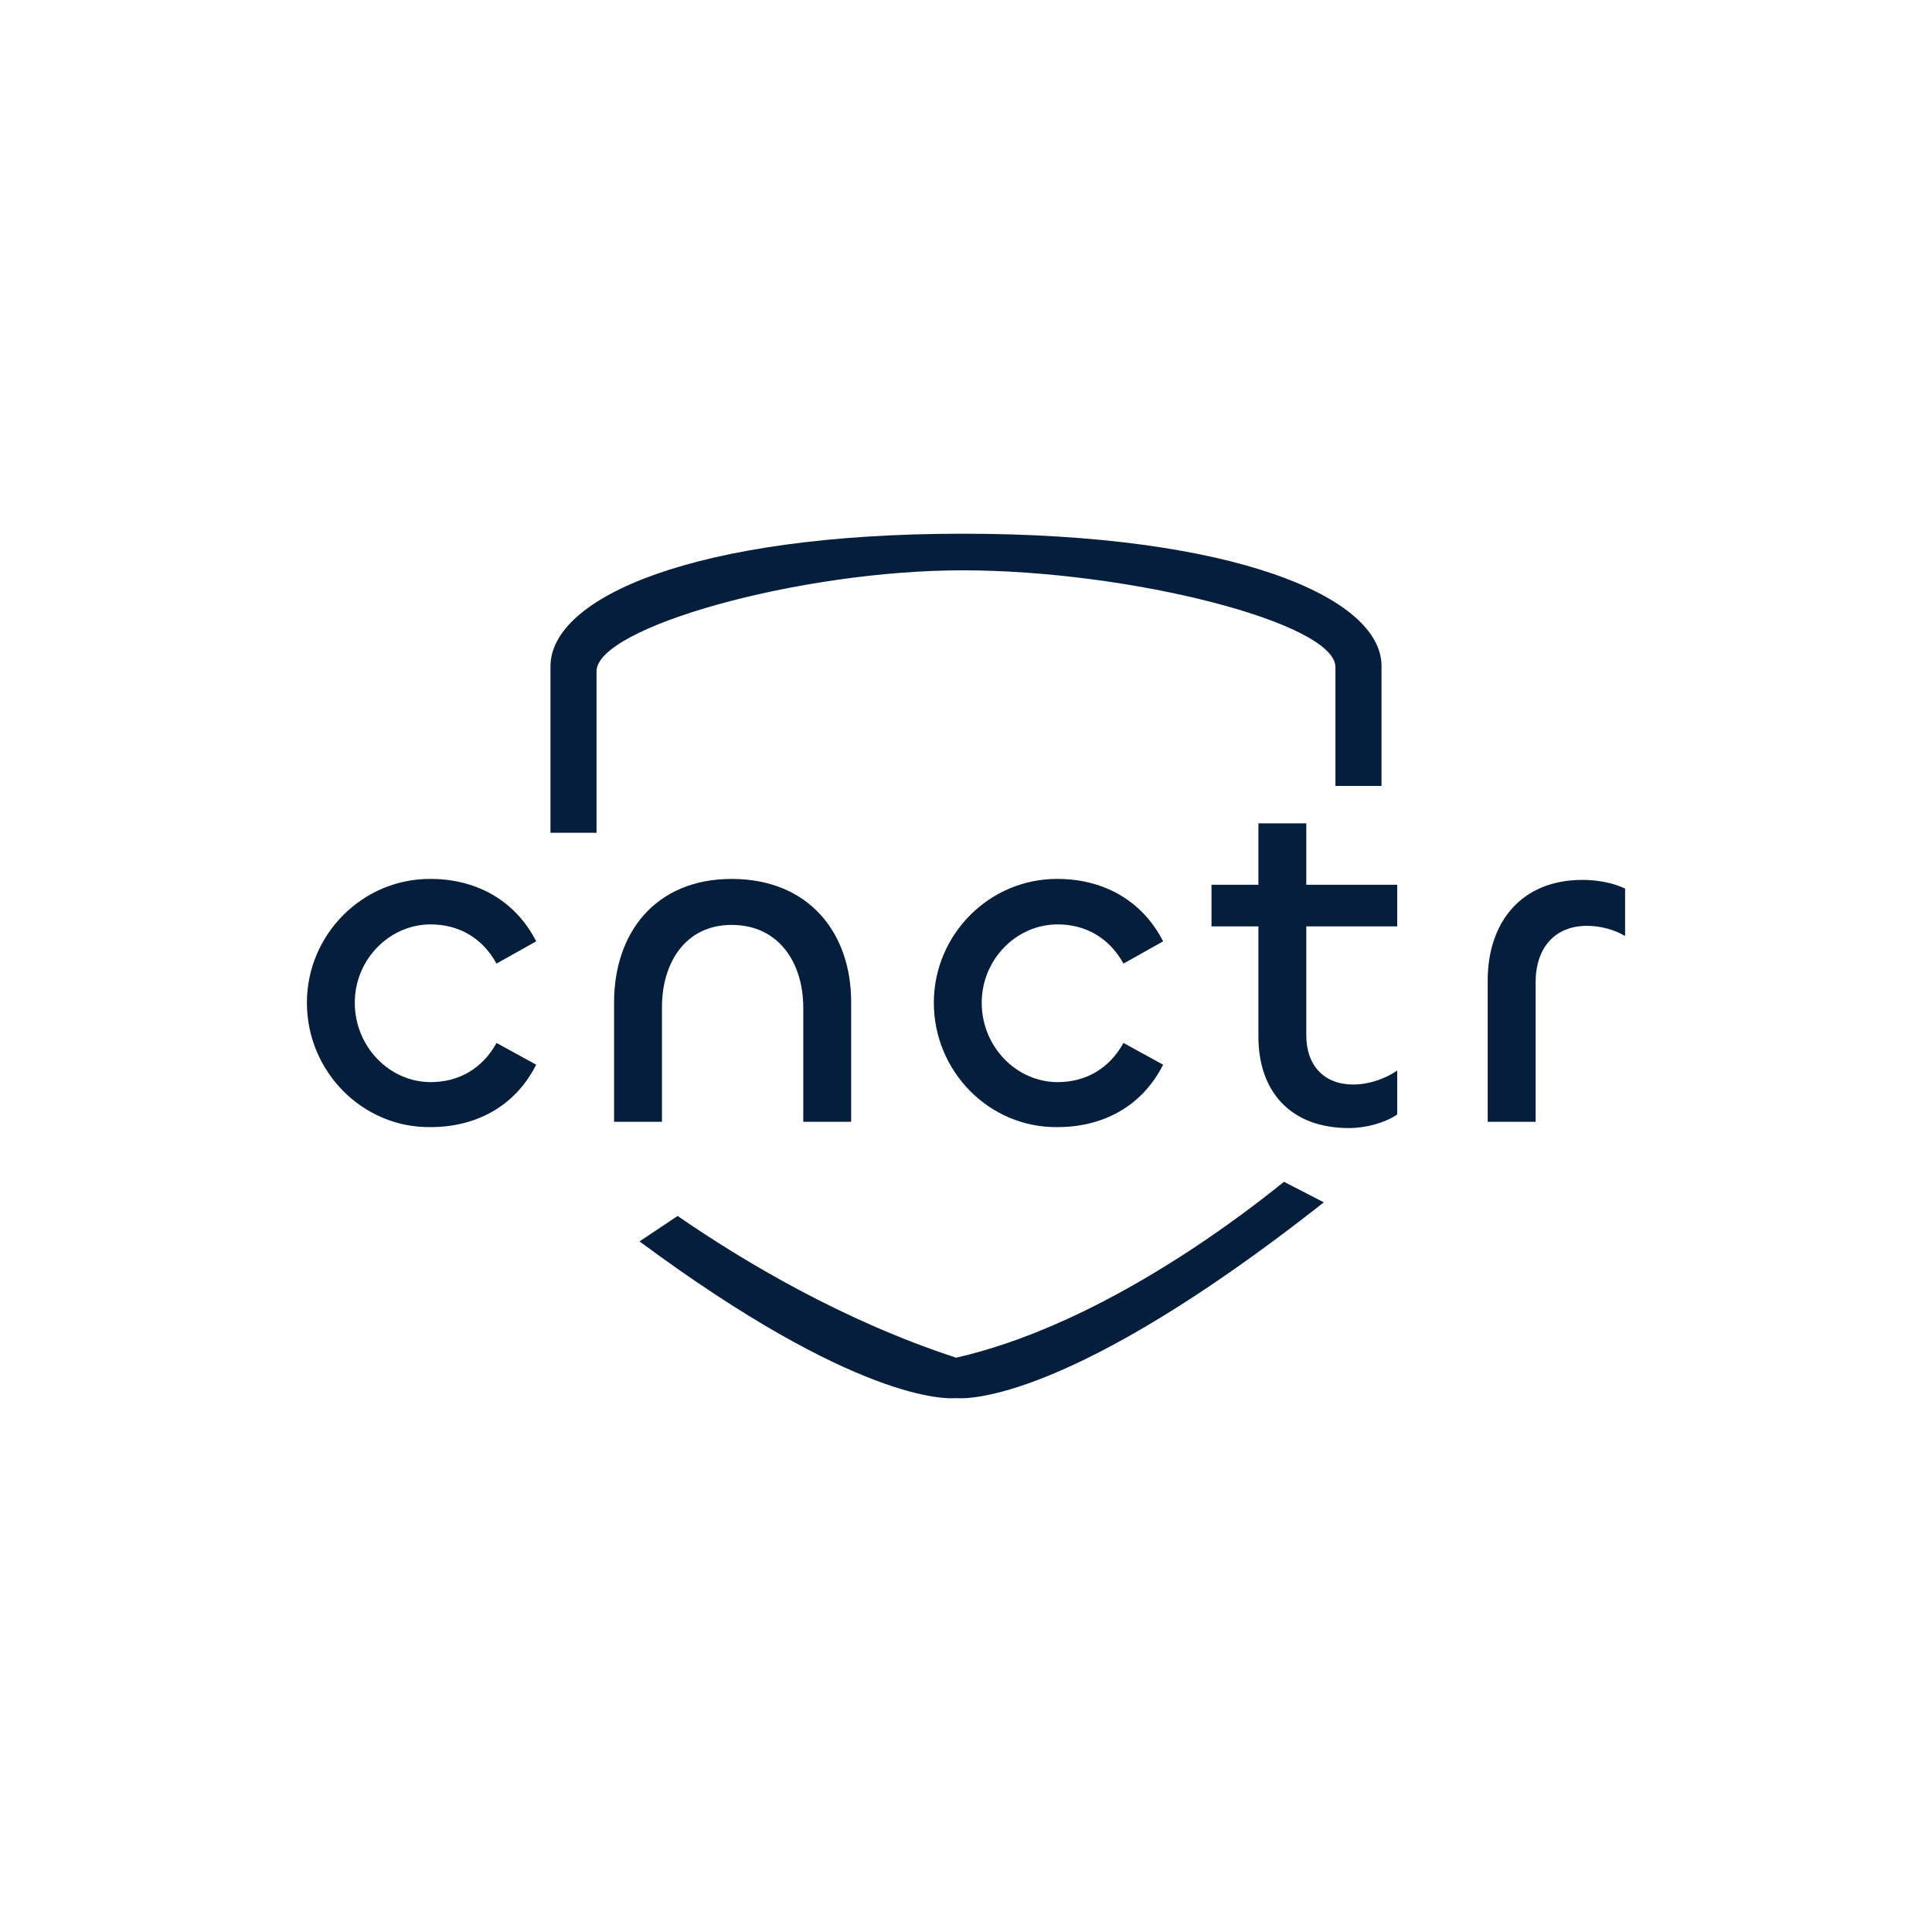 <?xml version="1.0" encoding="utf-8"?>
<!-- Generator: Adobe Illustrator 27.7.0, SVG Export Plug-In . SVG Version: 6.00 Build 0)  -->
<svg version="1.1" id="Layer_1" xmlns="http://www.w3.org/2000/svg" xmlns:xlink="http://www.w3.org/1999/xlink" x="0px" y="0px"
	 viewBox="0 0 600 600" style="enable-background:new 0 0 600 600;" xml:space="preserve">
<style type="text/css">
	.st0{fill:#051E3C;}
</style>
<g>
	<path class="st0" d="M185.26,208.47v50.16h-14.31v-51.66c0-21.48,44.77-41.22,127.99-41.22c84.28,0,130.1,19.74,130.1,41.07v37.26
		h-14.31v-36.91c0-13.82-64.17-30.05-115.79-30.05C248.38,177.11,185.26,194.8,185.26,208.47z"/>
	<path class="st0" d="M411.13,373.4c-78.91,62.19-111.01,61.09-114.17,60.8h-0.04c-2.94,0.28-30.92,1.25-98.31-48.67l11.83-7.9
		c20.5,14.13,51.41,32.57,86.51,44.02c42.04-9.63,82.96-39.4,101.8-54.63L411.13,373.4z"/>
	<g>
		<path class="st0" d="M95.31,311.42c0-21.18,17.28-38.61,38.46-38.46c13.52,0,25.99,6.16,32.75,19.38l-12.32,6.91
			c-4.36-7.96-11.72-12.17-20.43-12.17c-12.92,0-23.59,10.97-23.59,24.34c0,13.52,10.67,24.64,23.59,24.64
			c8.71,0,16.07-4.21,20.43-12.17l12.32,6.76c-6.76,13.37-19.23,19.38-32.75,19.38C112.59,350.33,95.31,332.75,95.31,311.42z"/>
		<path class="st0" d="M205.58,312.77v35.61h-14.87v-37.11c0-21.48,12.77-38.31,36.51-38.31c24.04,0,37.11,16.83,37.11,38.16v37.26
			h-14.87v-35.45c0-13.82-7.51-25.69-22.23-25.69C212.79,287.23,205.58,299.1,205.58,312.77z"/>
		<path class="st0" d="M290.01,311.42c0-21.18,17.28-38.61,38.46-38.46c13.52,0,25.99,6.16,32.75,19.38l-12.32,6.91
			c-4.36-7.96-11.72-12.17-20.43-12.17c-12.92,0-23.59,10.97-23.59,24.34c0,13.52,10.67,24.64,23.59,24.64
			c8.71,0,16.07-4.21,20.43-12.17l12.32,6.76c-6.76,13.37-19.23,19.38-32.75,19.38C307.28,350.33,290.01,332.75,290.01,311.42z"/>
		<path class="st0" d="M390.81,321.94v-34.25h-14.57v-12.92h14.57v-19.08h14.87v19.08h28.24v12.92h-28.24v33.8
			c0,9.61,5.71,15.32,14.57,15.32c4.81,0,10.07-1.8,13.67-4.36v13.67c-3.76,2.55-9.61,4.21-15.02,4.21
			C400.58,350.33,390.81,338.76,390.81,321.94z"/>
		<path class="st0" d="M462.02,348.38v-43.87c0-17.88,10.22-31.25,29.45-31.25c4.66,0,9.46,0.9,13.22,2.7v14.72
			c-3.61-2.1-7.81-3.15-11.87-3.15c-9.91,0-15.92,6.76-15.92,17.58v43.27H462.02z"/>
	</g>
</g>
</svg>
